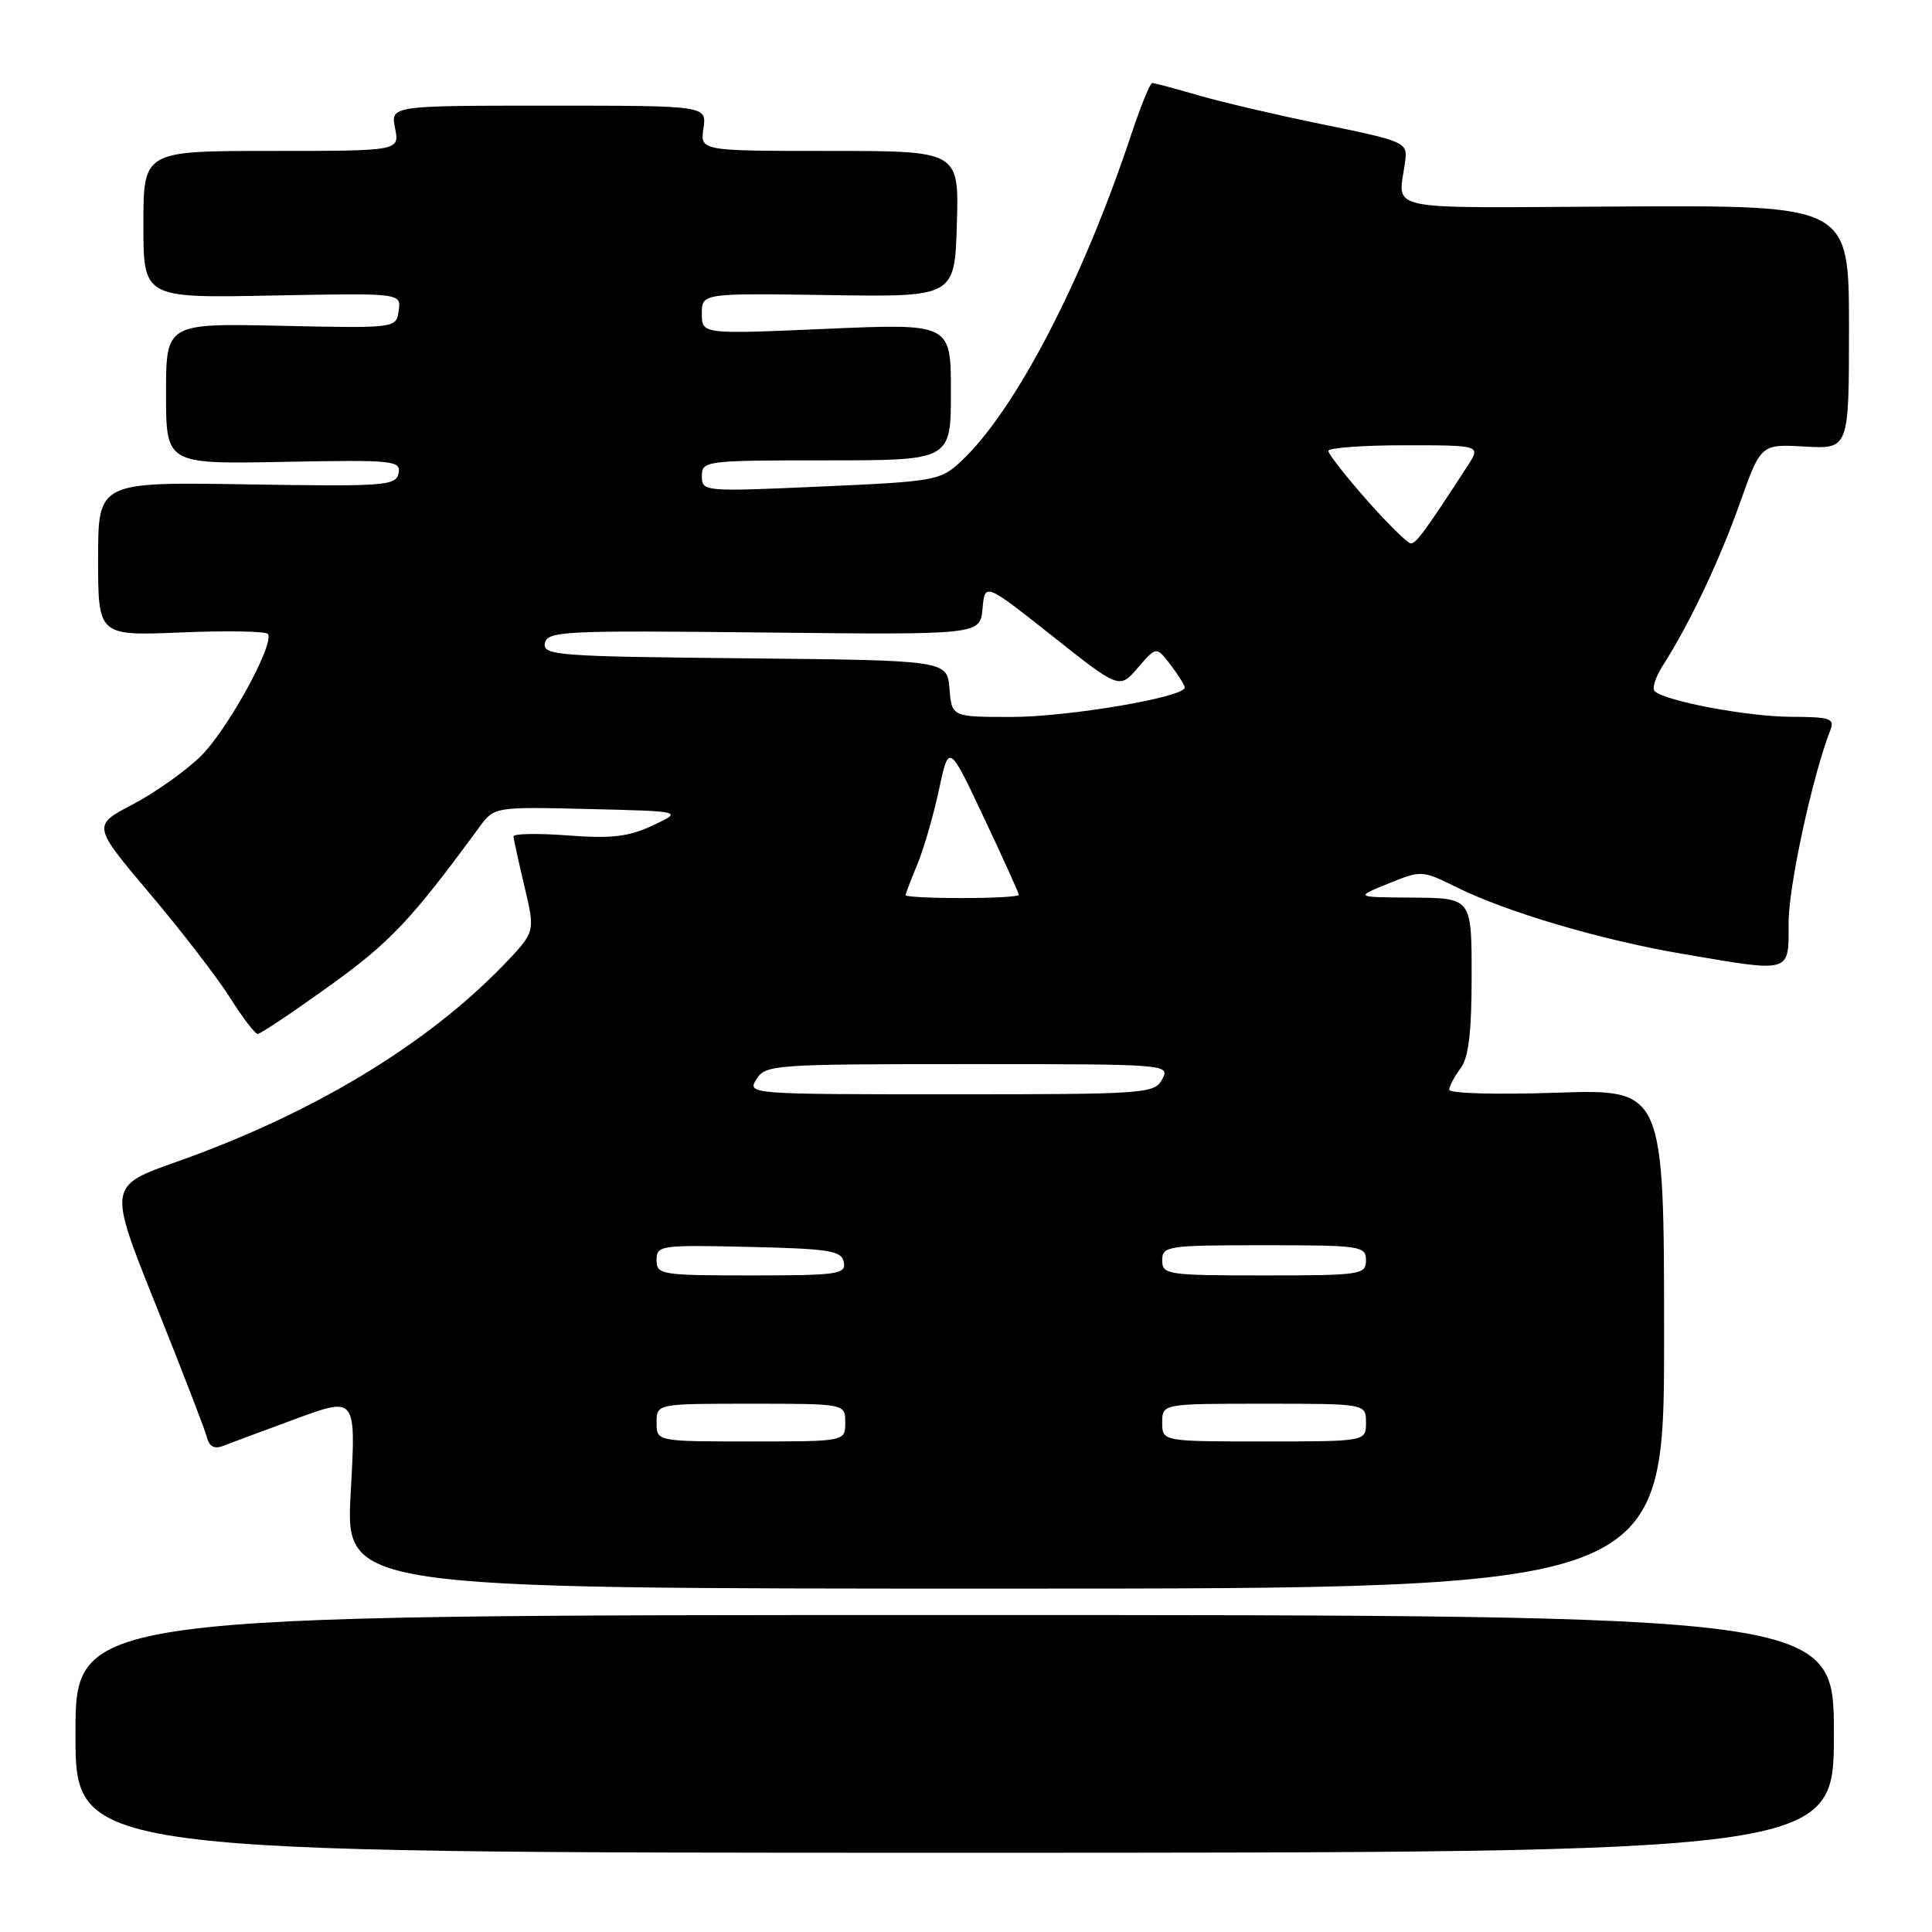 <?xml version="1.0" encoding="UTF-8" standalone="no"?>
<!DOCTYPE svg PUBLIC "-//W3C//DTD SVG 1.1//EN" "http://www.w3.org/Graphics/SVG/1.1/DTD/svg11.dtd" >
<svg xmlns="http://www.w3.org/2000/svg" xmlns:xlink="http://www.w3.org/1999/xlink" version="1.1" viewBox="0 0 256 256">
 <g >
 <path fill="currentColor"
d=" M 243.00 229.75 C 243.00 214.00 243.00 214.00 126.50 214.00 C 10.00 214.00 10.00 214.00 10.00 229.75 C 10.00 245.50 10.00 245.50 126.50 245.50 C 243.00 245.50 243.00 245.50 243.00 229.75 Z  M 220.50 177.40 C 220.50 144.31 220.50 144.31 206.25 144.79 C 198.24 145.06 192.01 144.89 192.03 144.39 C 192.05 143.90 192.72 142.63 193.53 141.56 C 194.60 140.14 195.00 136.82 195.00 129.31 C 195.00 119.00 195.00 119.00 187.25 118.94 C 179.50 118.89 179.50 118.89 183.95 117.08 C 188.34 115.30 188.45 115.31 192.95 117.54 C 199.61 120.85 212.17 124.56 222.93 126.39 C 237.52 128.88 237.00 129.03 237.00 122.25 C 237.00 117.39 240.16 102.82 242.53 96.75 C 243.13 95.21 242.53 95.00 237.36 94.98 C 231.62 94.97 220.56 92.89 219.25 91.58 C 218.88 91.22 219.37 89.70 220.32 88.21 C 223.85 82.70 227.84 74.29 230.54 66.67 C 233.32 58.84 233.32 58.84 239.16 59.17 C 245.00 59.50 245.00 59.50 245.00 43.36 C 245.00 27.22 245.00 27.22 215.25 27.36 C 182.09 27.52 185.37 28.22 186.22 21.14 C 186.49 18.89 185.95 18.66 175.50 16.53 C 169.45 15.30 161.96 13.55 158.85 12.65 C 155.74 11.74 152.96 11.00 152.68 11.00 C 152.39 11.00 151.16 14.04 149.92 17.75 C 143.46 37.24 134.49 54.47 127.33 61.14 C 124.60 63.68 123.93 63.80 108.75 64.47 C 93.23 65.16 93.00 65.14 93.00 63.09 C 93.00 61.06 93.44 61.00 109.50 61.00 C 126.00 61.00 126.00 61.00 126.00 51.93 C 126.00 42.86 126.00 42.86 109.50 43.57 C 93.00 44.29 93.00 44.29 93.00 41.57 C 93.00 38.85 93.00 38.85 109.75 39.10 C 126.50 39.36 126.50 39.36 126.79 29.68 C 127.07 20.00 127.07 20.00 109.92 20.00 C 92.77 20.00 92.77 20.00 93.21 17.00 C 93.65 14.00 93.65 14.00 72.70 14.00 C 51.75 14.00 51.75 14.00 52.35 17.00 C 52.95 20.00 52.95 20.00 35.97 20.00 C 19.00 20.00 19.00 20.00 19.00 29.75 C 19.00 39.50 19.00 39.50 36.08 39.16 C 53.16 38.83 53.16 38.83 52.83 41.16 C 52.50 43.50 52.50 43.50 37.25 43.17 C 22.00 42.84 22.00 42.84 22.00 52.17 C 22.00 61.50 22.00 61.50 37.58 61.20 C 52.14 60.92 53.14 61.02 52.81 62.70 C 52.47 64.37 51.06 64.48 32.72 64.18 C 13.00 63.86 13.00 63.86 13.00 74.06 C 13.00 84.26 13.00 84.26 24.05 83.80 C 30.12 83.55 35.28 83.64 35.51 84.01 C 36.37 85.41 30.07 96.83 26.56 100.24 C 24.54 102.21 20.49 105.07 17.56 106.60 C 12.24 109.39 12.24 109.39 19.88 118.44 C 24.09 123.42 28.87 129.64 30.51 132.25 C 32.16 134.86 33.79 137.00 34.15 137.00 C 34.51 137.00 38.78 134.14 43.64 130.65 C 51.71 124.85 54.47 121.93 63.50 109.62 C 65.50 106.90 65.50 106.90 78.00 107.20 C 90.50 107.50 90.50 107.50 86.50 109.37 C 83.30 110.87 81.06 111.14 75.25 110.70 C 71.26 110.40 68.02 110.46 68.04 110.83 C 68.06 111.20 68.72 114.20 69.50 117.50 C 70.93 123.49 70.93 123.49 66.72 127.87 C 56.48 138.48 41.34 147.60 23.42 153.94 C 14.33 157.15 14.33 157.15 20.61 172.82 C 24.07 181.44 27.12 189.34 27.39 190.37 C 27.74 191.73 28.39 192.06 29.69 191.55 C 30.69 191.15 35.03 189.54 39.34 187.95 C 47.18 185.08 47.18 185.08 46.47 197.79 C 45.77 210.50 45.77 210.50 133.14 210.50 C 220.50 210.50 220.50 210.50 220.50 177.40 Z  M 87.00 188.50 C 87.00 186.00 87.00 186.00 99.50 186.00 C 112.00 186.00 112.00 186.00 112.00 188.50 C 112.00 191.00 112.00 191.00 99.50 191.00 C 87.00 191.00 87.00 191.00 87.00 188.50 Z  M 154.00 188.50 C 154.00 186.00 154.00 186.00 167.50 186.00 C 181.00 186.00 181.00 186.00 181.00 188.50 C 181.00 191.00 181.00 191.00 167.50 191.00 C 154.00 191.00 154.00 191.00 154.00 188.50 Z  M 87.00 166.97 C 87.00 165.02 87.51 164.95 99.24 165.22 C 109.97 165.47 111.52 165.72 111.81 167.25 C 112.12 168.84 111.01 169.00 99.57 169.00 C 87.60 169.00 87.00 168.90 87.00 166.97 Z  M 154.00 167.00 C 154.00 165.10 154.67 165.00 167.50 165.00 C 180.33 165.00 181.00 165.10 181.00 167.00 C 181.00 168.90 180.33 169.00 167.50 169.00 C 154.67 169.00 154.00 168.90 154.00 167.00 Z  M 100.23 143.00 C 101.43 141.08 102.56 141.00 128.28 141.00 C 154.76 141.00 155.06 141.02 154.00 143.00 C 152.97 144.92 151.91 145.00 125.96 145.00 C 99.23 145.00 98.99 144.98 100.23 143.00 Z  M 120.00 118.62 C 120.00 118.41 120.70 116.58 121.55 114.54 C 122.40 112.51 123.68 108.07 124.41 104.67 C 125.73 98.50 125.73 98.50 130.36 108.32 C 132.91 113.72 135.00 118.33 135.00 118.57 C 135.00 118.81 131.62 119.00 127.50 119.00 C 123.38 119.00 120.00 118.83 120.00 118.62 Z  M 125.81 91.25 C 125.50 87.50 125.50 87.50 98.68 87.23 C 73.85 86.99 71.89 86.84 72.20 85.23 C 72.52 83.63 74.67 83.52 101.21 83.81 C 129.87 84.12 129.87 84.12 130.19 80.66 C 130.50 77.20 130.50 77.20 139.42 84.26 C 148.33 91.32 148.33 91.32 150.77 88.48 C 153.22 85.64 153.22 85.64 155.09 88.07 C 156.11 89.41 156.97 90.77 156.98 91.10 C 157.03 92.37 141.55 95.00 134.03 95.00 C 126.12 95.00 126.12 95.00 125.81 91.25 Z  M 181.10 66.25 C 178.31 63.09 176.02 60.16 176.01 59.75 C 176.01 59.34 180.55 59.00 186.12 59.00 C 196.23 59.00 196.23 59.00 194.45 61.75 C 188.86 70.36 187.66 72.00 186.95 72.00 C 186.52 72.00 183.88 69.41 181.10 66.25 Z "/>
</g>
</svg>